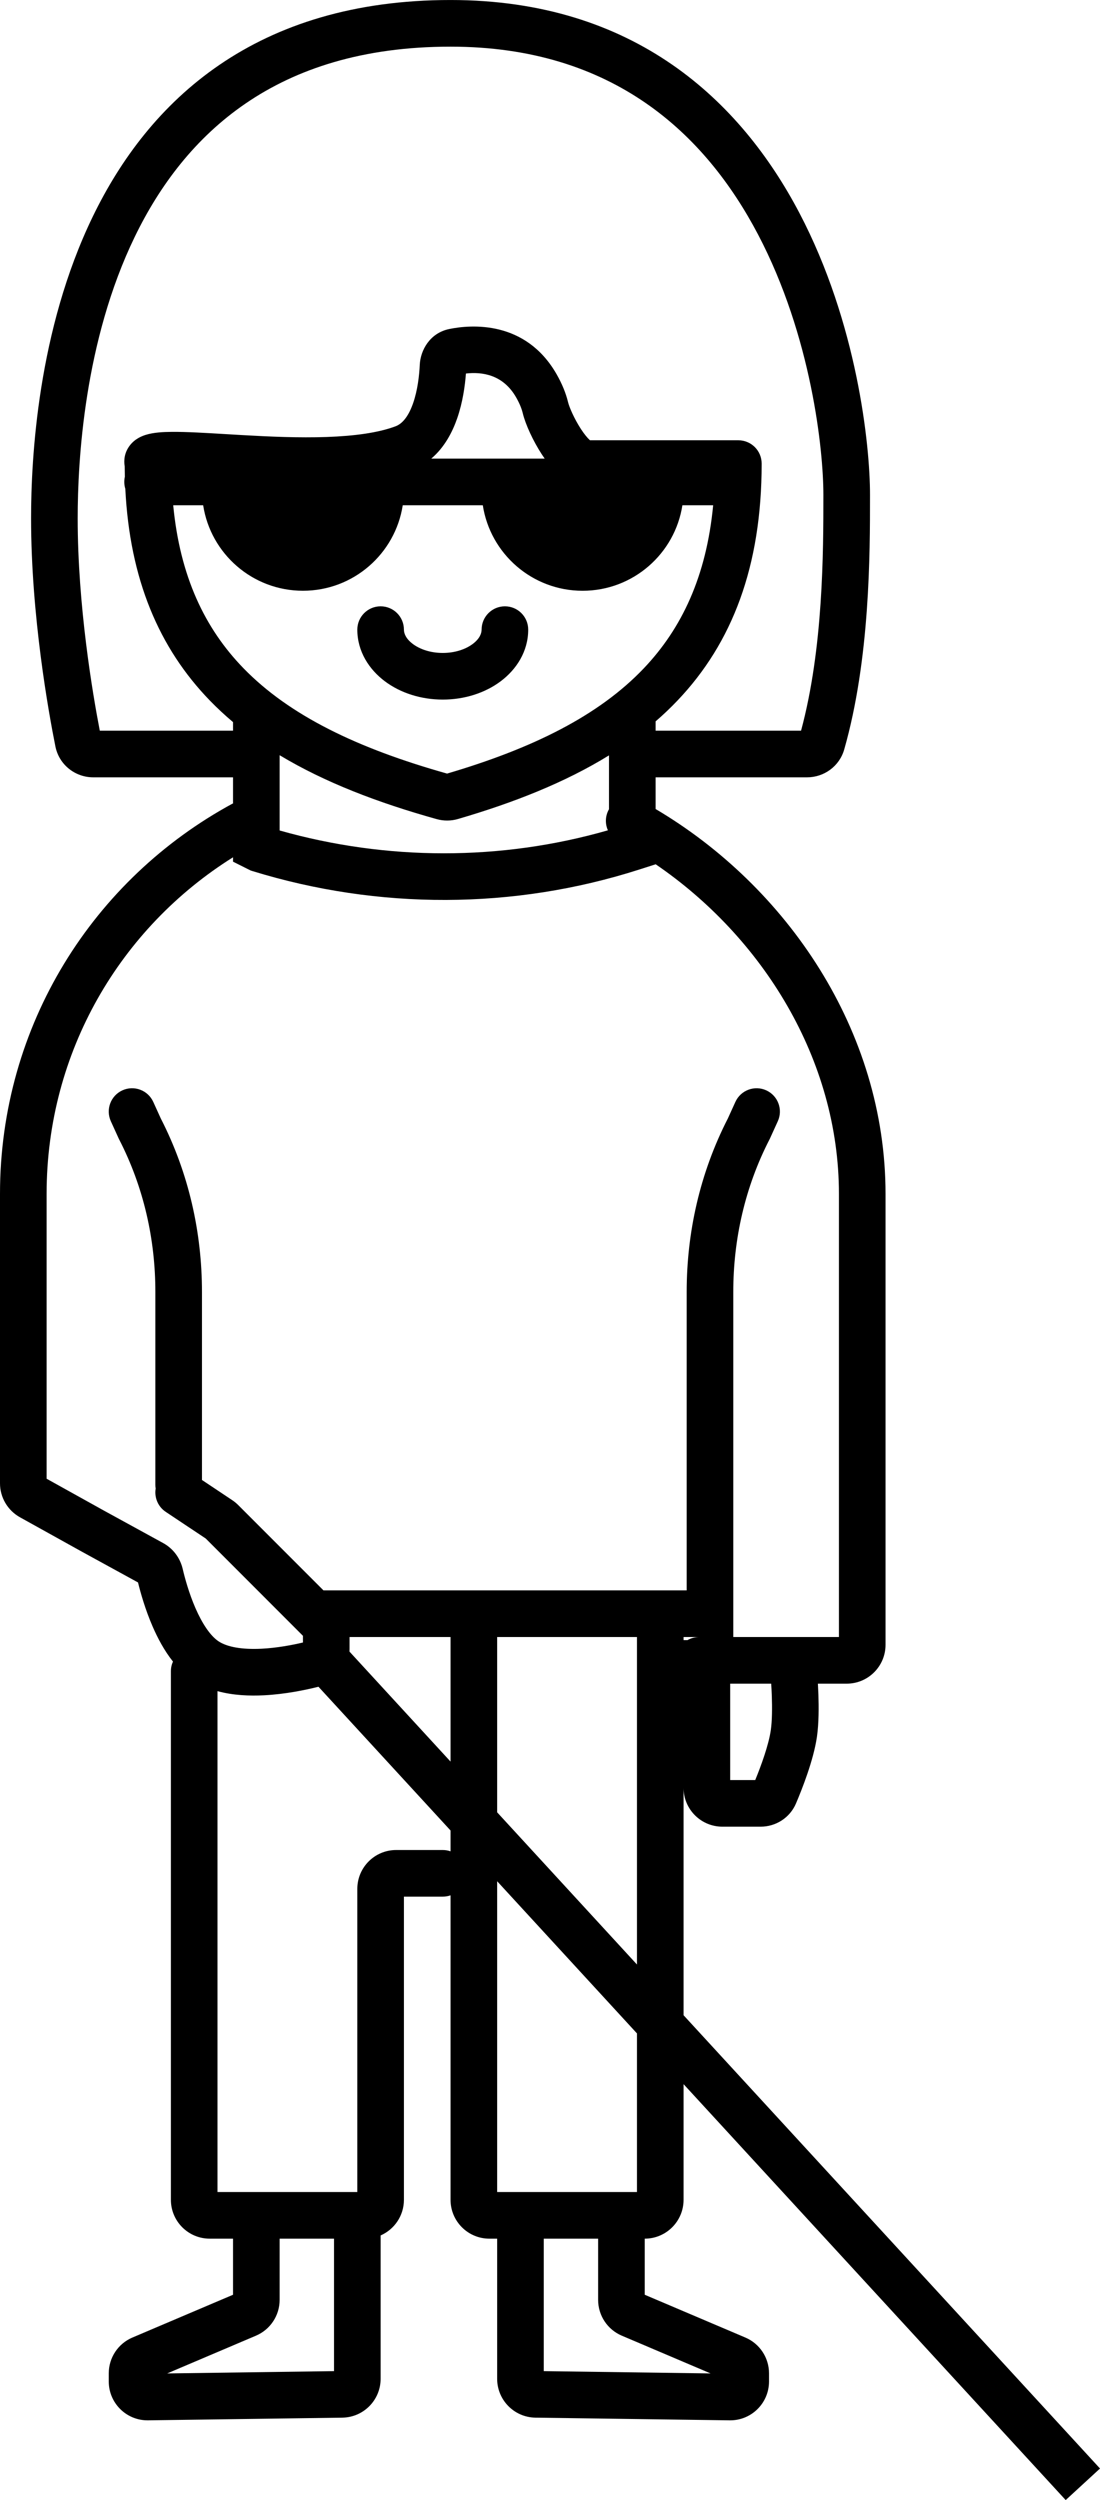<svg width="67.29" height="152.834" viewBox="0 0 67.29 152.834" fill="none" xmlns="http://www.w3.org/2000/svg" xmlns:xlink="http://www.w3.org/1999/xlink">
	<desc>
			Created with Pixso.
	</desc>
	<defs/>
	<path id="Blind" d="M5.703 47.519L14.255 47.519L14.255 49.141L14.242 49.117C5.722 53.727 0 62.656 0 72.989L0 90.677C0 91.54 0.468 92.335 1.222 92.754L5.014 94.86L8.443 96.738C8.598 97.372 8.886 98.397 9.339 99.437C9.635 100.117 10.038 100.893 10.581 101.575C10.499 101.755 10.454 101.955 10.454 102.165L10.454 134.478C10.454 135.79 11.518 136.853 12.83 136.853L14.255 136.853L14.255 140.282L8.099 142.898C7.222 143.271 6.653 144.132 6.653 145.085L6.653 145.584C6.653 146.909 7.736 147.978 9.061 147.959L20.941 147.795C22.24 147.777 23.284 146.719 23.284 145.42L23.284 136.656C24.123 136.289 24.709 135.452 24.709 134.478L24.709 115.945L27.085 115.945C27.252 115.945 27.412 115.917 27.561 115.864L27.561 134.477C27.561 135.79 28.624 136.853 29.936 136.853L30.412 136.853L30.412 145.42C30.412 146.719 31.456 147.777 32.755 147.795L44.635 147.959C45.959 147.978 47.043 146.909 47.043 145.584L47.043 145.085C47.043 144.132 46.474 143.271 45.596 142.898L39.44 140.282L39.44 136.853C40.752 136.853 41.816 135.79 41.816 134.477L41.816 127.408L65.191 152.834L67.29 150.904L41.816 123.195L41.816 109.31C41.825 110.614 42.886 111.668 44.192 111.668L46.531 111.668C47.451 111.668 48.317 111.133 48.694 110.245C49.049 109.409 49.767 107.614 49.975 106.169C50.094 105.34 50.089 104.331 50.064 103.588C50.055 103.344 50.044 103.119 50.033 102.925L51.795 102.925C53.107 102.925 54.171 101.861 54.171 100.549L54.171 72.989C54.171 62.981 48.107 54.184 40.105 49.456L40.105 47.519L49.374 47.519C50.403 47.519 51.348 46.85 51.643 45.817C53.221 40.287 53.221 33.879 53.221 30.302L53.221 30.244C53.221 27.211 52.442 19.76 48.897 13.011C45.309 6.181 38.826 0.001 27.561 0.001C21.651 0.001 17.022 1.511 13.428 3.963C9.844 6.409 7.376 9.732 5.679 13.232C2.304 20.191 1.901 28.019 1.901 31.685C1.901 37.651 2.979 43.584 3.389 45.631C3.613 46.75 4.596 47.519 5.703 47.519ZM8.244 14.476C5.156 20.844 4.752 28.146 4.752 31.685C4.752 37.022 5.664 42.388 6.105 44.668L14.255 44.668L14.255 44.144C13.761 43.728 13.29 43.291 12.845 42.833C9.716 39.61 7.94 35.403 7.666 29.882C7.625 29.749 7.603 29.608 7.603 29.462C7.603 29.353 7.615 29.247 7.638 29.145C7.633 28.936 7.63 28.725 7.629 28.512C7.561 28.118 7.62 27.661 7.929 27.248C8.248 26.821 8.689 26.654 8.911 26.585C9.389 26.435 9.985 26.405 10.507 26.401C11.387 26.393 12.57 26.464 13.839 26.54C14.162 26.559 14.491 26.579 14.822 26.598C16.495 26.694 18.296 26.773 19.981 26.714C21.689 26.654 23.155 26.455 24.205 26.057C24.604 25.905 24.984 25.475 25.274 24.639C25.553 23.833 25.65 22.921 25.678 22.306C25.718 21.412 26.294 20.357 27.484 20.113C28.819 19.839 32.158 19.569 34.051 22.881C34.386 23.468 34.618 24.039 34.752 24.594C34.821 24.878 35.117 25.581 35.534 26.223C35.737 26.534 35.925 26.762 36.069 26.895C36.077 26.902 36.084 26.909 36.091 26.915L45.168 26.915C45.955 26.915 46.593 27.553 46.593 28.34L46.593 28.347L46.593 28.356C46.59 34.633 44.79 39.31 41.45 42.819C41.024 43.267 40.576 43.693 40.105 44.099L40.105 44.668L49.003 44.668C50.361 39.633 50.369 33.783 50.369 30.244C50.369 27.513 49.64 20.555 46.373 14.337C43.148 8.198 37.514 2.852 27.561 2.852C22.161 2.852 18.106 4.223 15.035 6.319C11.954 8.421 9.778 11.312 8.244 14.476ZM33.145 27.778C33.2 27.863 33.259 27.95 33.32 28.036L26.381 28.036C27.202 27.343 27.683 26.393 27.968 25.572C28.31 24.586 28.447 23.569 28.502 22.834C29.489 22.722 30.774 22.893 31.575 24.296C31.796 24.683 31.918 25.004 31.98 25.264C32.148 25.954 32.611 26.957 33.145 27.778ZM36.158 26.968C36.168 26.975 36.173 26.977 36.173 26.977C36.173 26.977 36.168 26.973 36.158 26.968ZM14.89 40.846C12.526 38.412 11.012 35.237 10.596 30.887L12.428 30.887C12.884 33.848 15.444 36.114 18.532 36.114C21.621 36.114 24.18 33.848 24.637 30.887L29.534 30.887C29.991 33.848 32.55 36.115 35.639 36.115C38.727 36.115 41.287 33.848 41.744 30.887L43.626 30.887C43.211 35.238 41.704 38.416 39.385 40.854C36.615 43.765 32.553 45.76 27.349 47.291C21.899 45.758 17.718 43.758 14.89 40.846ZM24.709 38.491C24.709 37.703 24.071 37.065 23.284 37.065C22.497 37.065 21.858 37.703 21.858 38.491C21.858 39.827 22.584 40.929 23.542 41.647C24.5 42.365 25.757 42.767 27.085 42.767C28.414 42.767 29.671 42.365 30.629 41.647C31.587 40.929 32.312 39.827 32.312 38.491C32.312 37.703 31.674 37.065 30.887 37.065C30.1 37.065 29.461 37.703 29.461 38.491C29.461 38.729 29.336 39.053 28.918 39.366C28.5 39.68 27.856 39.916 27.085 39.916C26.314 39.916 25.671 39.68 25.253 39.366C24.835 39.053 24.709 38.729 24.709 38.491ZM17.106 50.769L17.106 46.167C19.857 47.823 23.104 49.067 26.716 50.075C27.14 50.193 27.592 50.191 28.015 50.067C31.459 49.062 34.587 47.823 37.254 46.177L37.254 49.468C37.248 49.479 37.242 49.49 37.236 49.501C37.017 49.906 37.014 50.369 37.187 50.759C30.632 52.64 23.659 52.622 17.106 50.769ZM40.105 52.832L40.105 52.836L39.115 53.153C31.419 55.62 23.138 55.618 15.452 53.253L15.339 53.218L14.255 52.676L14.255 52.407C7.375 56.714 2.858 64.286 2.851 72.969C2.851 72.976 2.851 72.982 2.851 72.989L2.851 90.397L6.387 92.362L6.395 92.366L9.983 94.331C10.609 94.674 11.025 95.263 11.177 95.912C11.299 96.436 11.552 97.377 11.953 98.3C12.376 99.27 12.866 99.992 13.35 100.323C13.879 100.686 14.808 100.849 16.003 100.789C16.937 100.741 17.858 100.568 18.532 100.409L18.532 100L12.587 94.054L10.138 92.422C9.656 92.1 9.433 91.535 9.523 90.998C9.51 90.921 9.504 90.842 9.504 90.761L9.504 78.976C9.504 75.766 8.791 72.571 7.286 69.65L7.27 69.619L6.78 68.542C6.455 67.825 6.771 66.98 7.488 66.654C8.205 66.328 9.05 66.645 9.376 67.362L9.837 68.376C11.552 71.719 12.355 75.355 12.355 78.976L12.355 90.473L14.207 91.708C14.338 91.795 14.459 91.894 14.57 92.005L19.788 97.223L42.006 97.223L42.006 78.976C42.006 75.355 42.809 71.719 44.524 68.376L44.985 67.362C45.311 66.645 46.156 66.328 46.873 66.654C47.59 66.98 47.907 67.825 47.581 68.542L47.091 69.619L47.075 69.65C45.57 72.571 44.857 75.766 44.857 78.976L44.857 100.074L51.32 100.074L51.32 72.989C51.32 64.744 46.633 57.284 40.105 52.832ZM21.383 100.074L21.383 100.81C21.383 100.861 21.382 100.913 21.378 100.964L27.561 107.689L27.561 100.074L21.383 100.074ZM38.965 120.094L30.412 110.79L30.412 100.074L38.965 100.074L38.965 120.094ZM42.739 100.074C42.49 100.079 42.257 100.147 42.055 100.264L41.816 100.264L41.816 100.074L42.739 100.074ZM44.667 102.925L47.176 102.925C47.19 103.131 47.204 103.394 47.214 103.686C47.239 104.4 47.234 105.197 47.153 105.763C47.021 106.679 46.556 107.948 46.2 108.817L44.667 108.817L44.667 102.925ZM19.481 103.113C18.697 103.31 17.458 103.57 16.147 103.636C15.284 103.68 14.27 103.647 13.305 103.382L13.305 134.002L15.67 134.002L15.681 134.002L21.858 134.002L21.858 115.47C21.858 114.158 22.922 113.094 24.234 113.094L27.085 113.094C27.252 113.094 27.412 113.123 27.561 113.175L27.561 111.901L19.481 103.113ZM30.412 134.002L38.965 134.002L38.965 124.306L30.412 115.003L30.412 134.002ZM33.263 144.951L33.263 136.853L36.589 136.853L36.589 140.596C36.589 141.549 37.158 142.41 38.036 142.783L43.468 145.092L33.263 144.951ZM17.106 140.596L17.106 136.853L20.433 136.853L20.433 144.951L10.227 145.092L15.66 142.783C16.537 142.41 17.106 141.549 17.106 140.596Z" fill-rule="evenodd" fill="#000000"/>
</svg>
